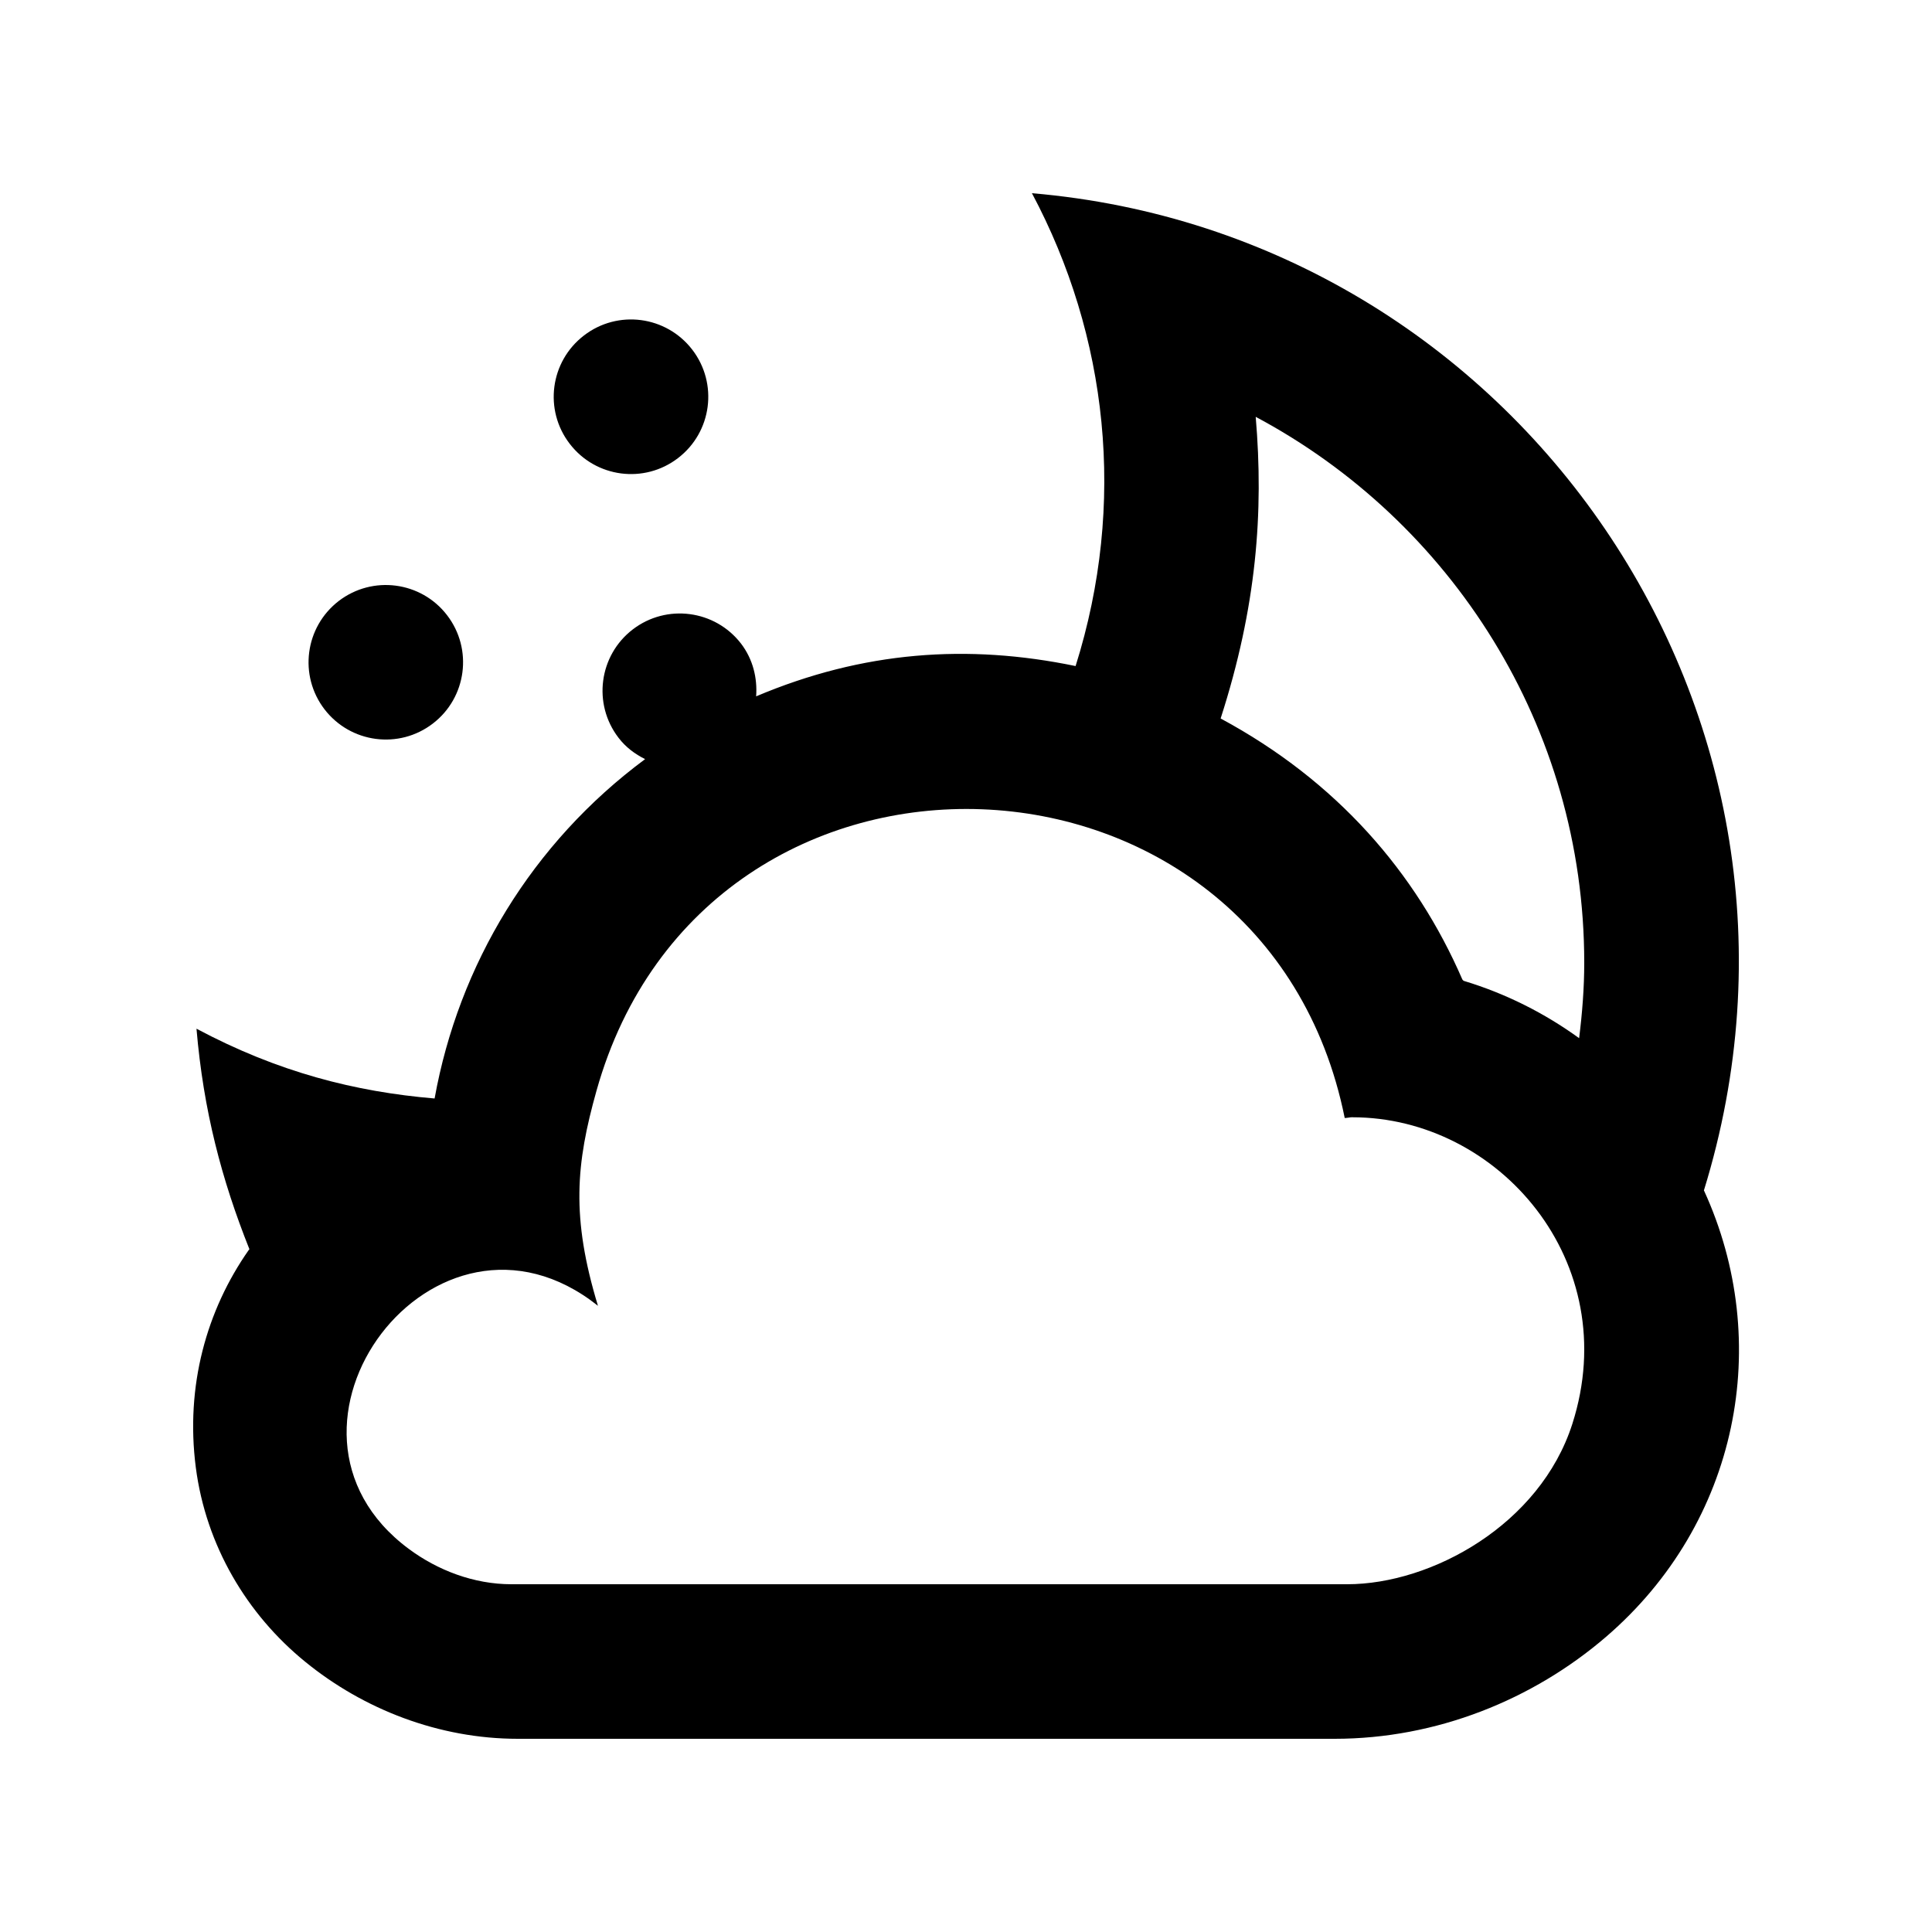 <!-- Generated by IcoMoon.io -->
<svg version="1.1" xmlns="http://www.w3.org/2000/svg" width="40" height="40" viewBox="0 0 40 40">
<title>mp-moon-8</title>
<path d="M28.001 23.131c-0.027 0-0.054 0.003-0.080 0.008-0.027 0.003-0.053 0.008-0.080 0.008-1.653-8.198-13.219-8.659-15.491-0.565v0c-0.426 1.515-0.528 2.618 0.030 4.453-3.373-2.68-7.277 2.538-3.918 5.032 0.598 0.445 1.35 0.733 2.126 0.733h17.304c1.747 0 3.992-1.234 4.661-3.318 1.075-3.357-1.528-6.35-4.552-6.35zM25.271 14.875c2.408 1.296 4.046 3.192 5.005 5.403 0.005 0.008 0.010 0.014 0.016 0.019 0.006 0.006 0.013 0.011 0.021 0.013 0.866 0.262 1.667 0.667 2.381 1.184 0.064-0.514 0.106-1.034 0.106-1.563 0-4.891-2.76-9.146-6.802-11.301 0.168 1.976 0.019 3.934-0.726 6.245zM35.279 24.648c1.44 3.141 0.72 6.877-2.029 9.242-1.514 1.301-3.509 2.11-5.618 2.11h-16.91c-1.635 0-3.197-0.611-4.402-1.594-1.206-0.981-2.056-2.403-2.266-4.024-0.218-1.685 0.222-3.256 1.096-4.502 0.005-0.006 0.010-0.011 0.014-0.016-0.574-1.438-0.952-2.869-1.096-4.566 1.688 0.901 3.29 1.307 4.93 1.445 0.498-2.766 2.014-5.288 4.358-7.026-0.208-0.104-0.4-0.245-0.55-0.442-0.539-0.701-0.406-1.706 0.294-2.243s1.704-0.406 2.243 0.294c0.248 0.325 0.339 0.714 0.312 1.091 2.214-0.936 4.378-1.090 6.614-0.627 1.059-3.365 0.669-6.837-0.904-9.79 10.058 0.858 16.952 10.811 13.912 20.648zM14.039 9.483c0.701-0.538 0.832-1.542 0.294-2.243-0.539-0.701-1.542-0.834-2.243-0.294-0.701 0.538-0.834 1.542-0.294 2.243 0.538 0.701 1.542 0.834 2.243 0.294zM6.719 14.686c-0.538-0.701-0.406-1.704 0.294-2.243 0.701-0.538 1.706-0.406 2.243 0.294 0.539 0.701 0.406 1.706-0.294 2.243-0.701 0.539-1.704 0.406-2.243-0.294z"></path>
</svg>
